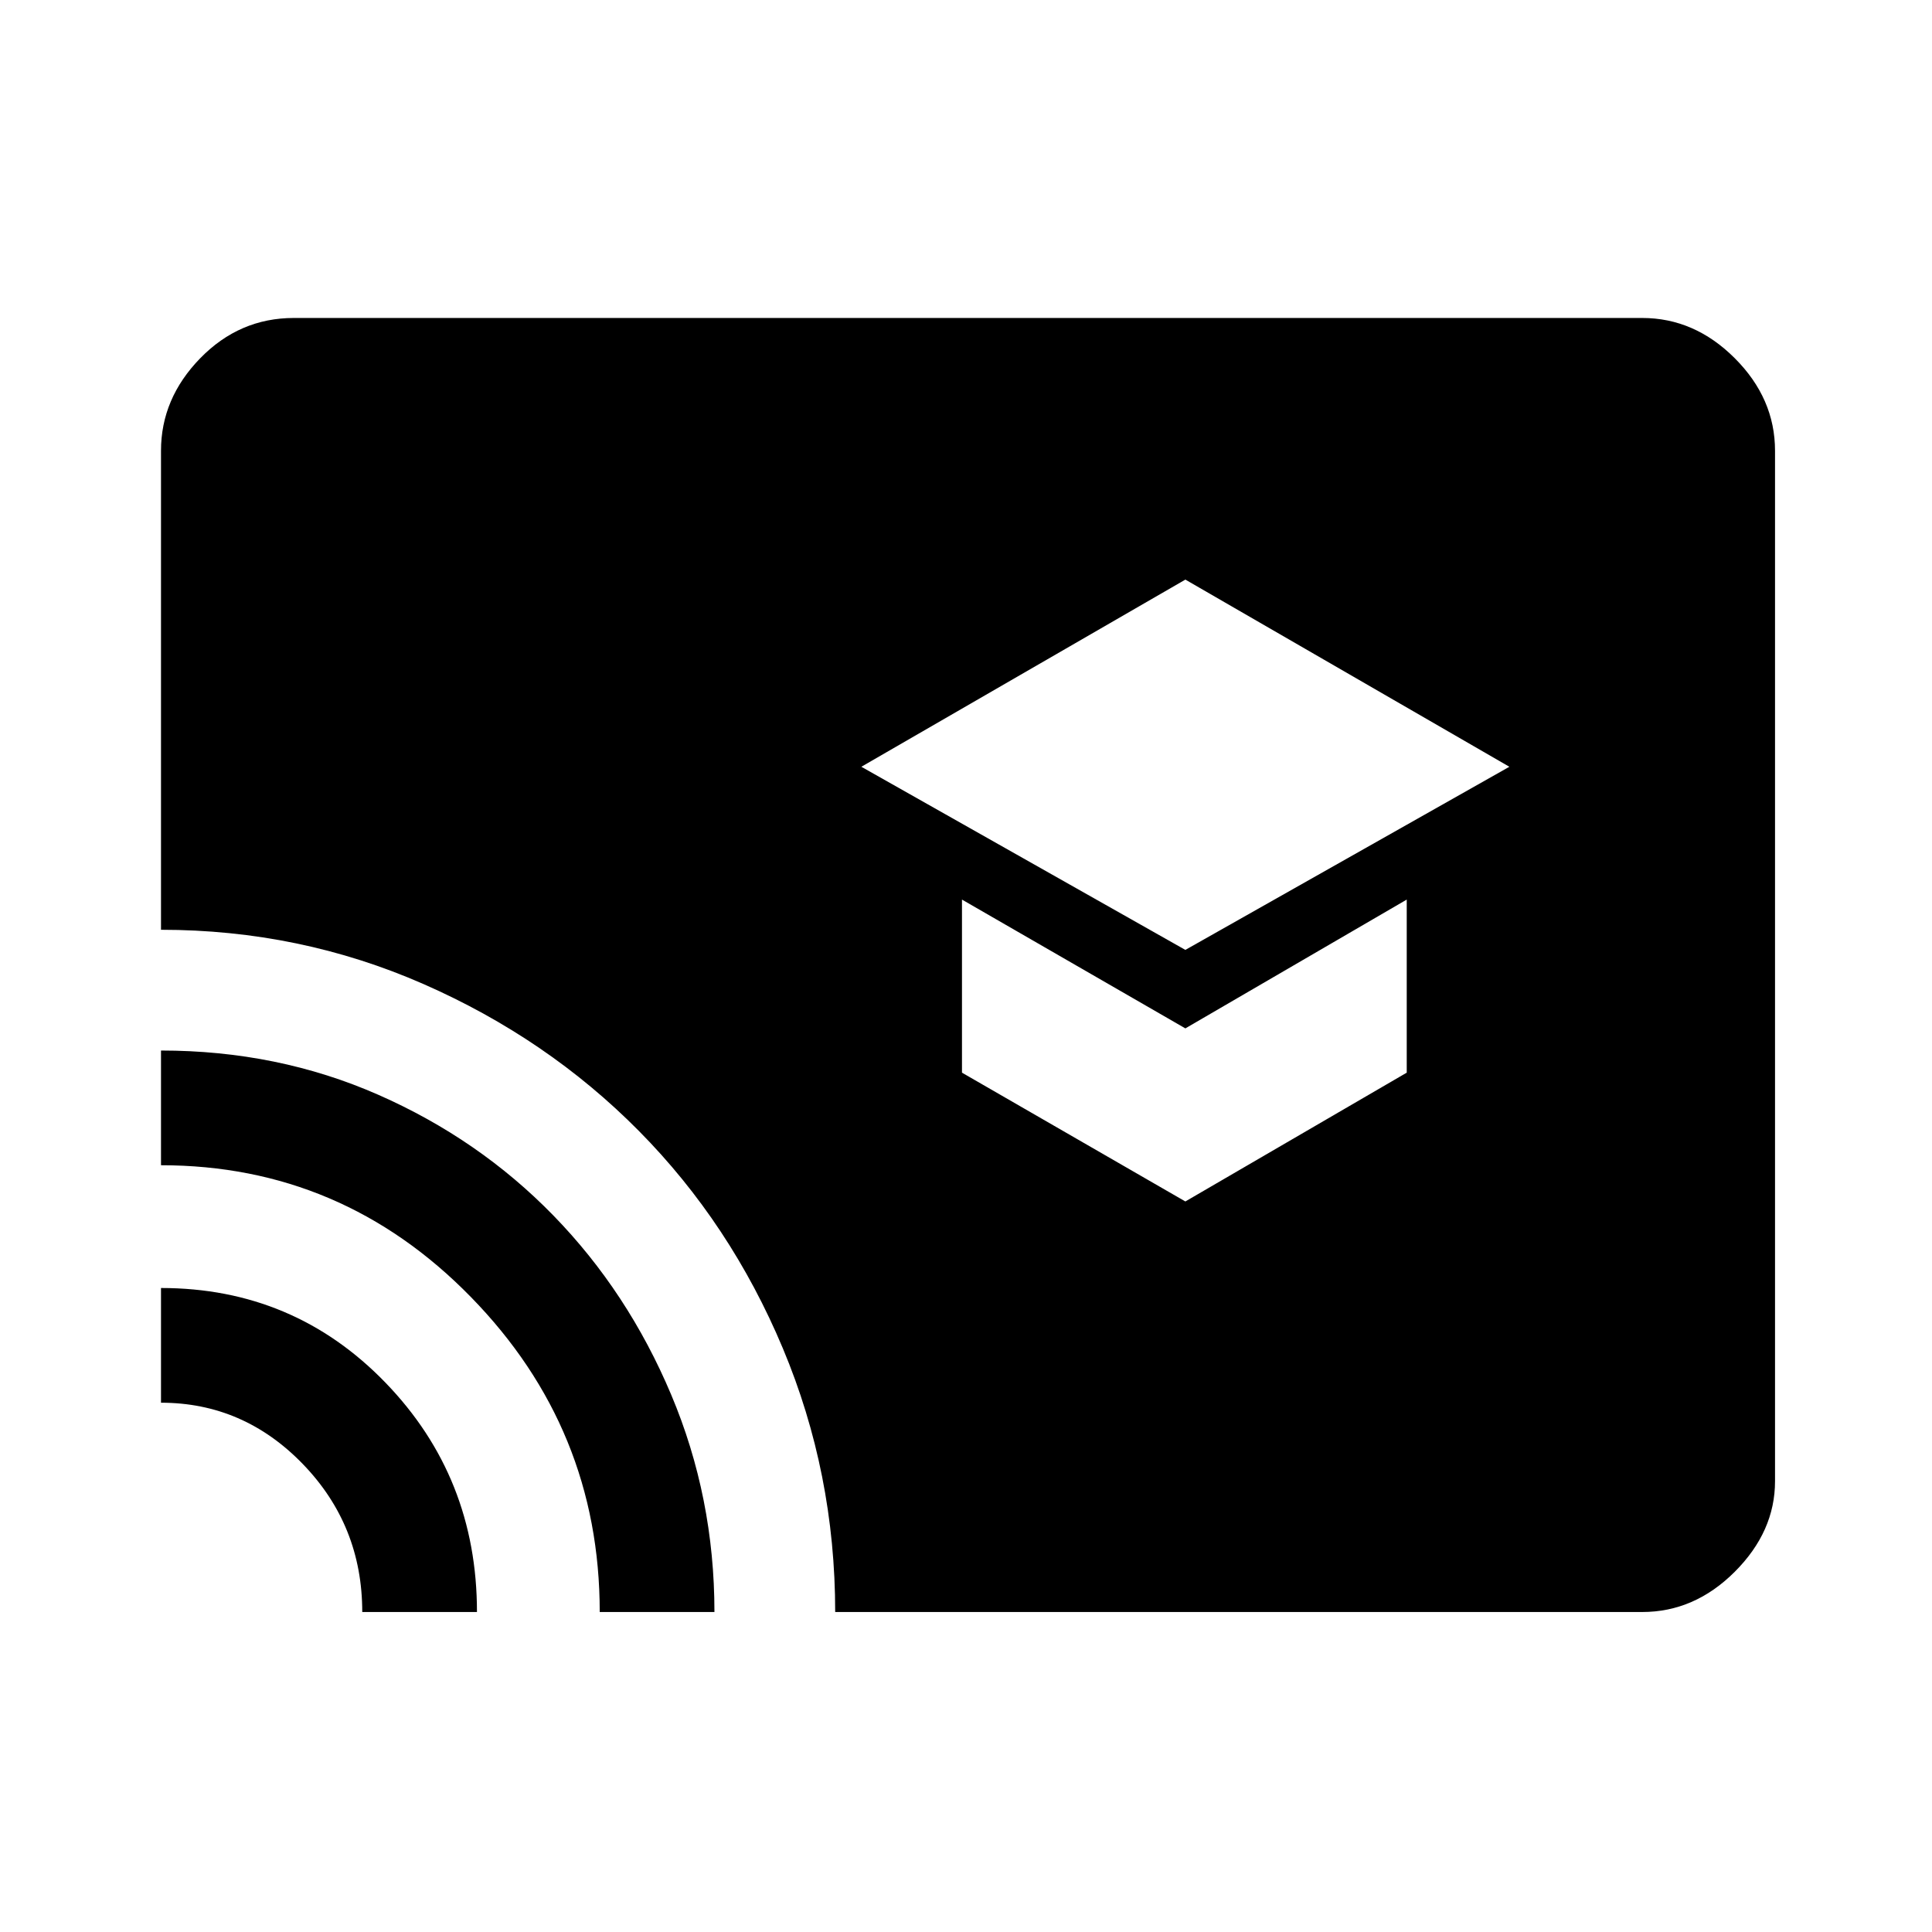 <svg xmlns="http://www.w3.org/2000/svg" height="48" width="48"><path d="M29.45 23.6 37.5 19.05 29.45 14.4 21.4 19.05ZM29.45 29.85 34.95 26.65V22.35L29.45 25.55L23.9 22.35V26.65ZM20.75 40.05Q20.75 36.6 19.45 33.5Q18.15 30.4 15.875 28.1Q13.6 25.8 10.525 24.45Q7.45 23.1 4 23.1V11.2Q4 9.9 4.975 8.9Q5.95 7.9 7.3 7.9H40.8Q42.1 7.9 43.1 8.9Q44.1 9.9 44.1 11.2V36.8Q44.1 38.05 43.1 39.05Q42.1 40.05 40.8 40.05ZM14.9 40.05Q14.9 35.5 11.7 32.225Q8.5 28.95 4 28.95V26.1Q6.9 26.1 9.4 27.2Q11.9 28.3 13.75 30.2Q15.6 32.1 16.675 34.65Q17.75 37.2 17.75 40.05ZM9 40.05Q9 37.9 7.525 36.375Q6.05 34.85 4 34.85V32Q7.3 32 9.575 34.35Q11.85 36.7 11.85 40.05Z"/></svg>